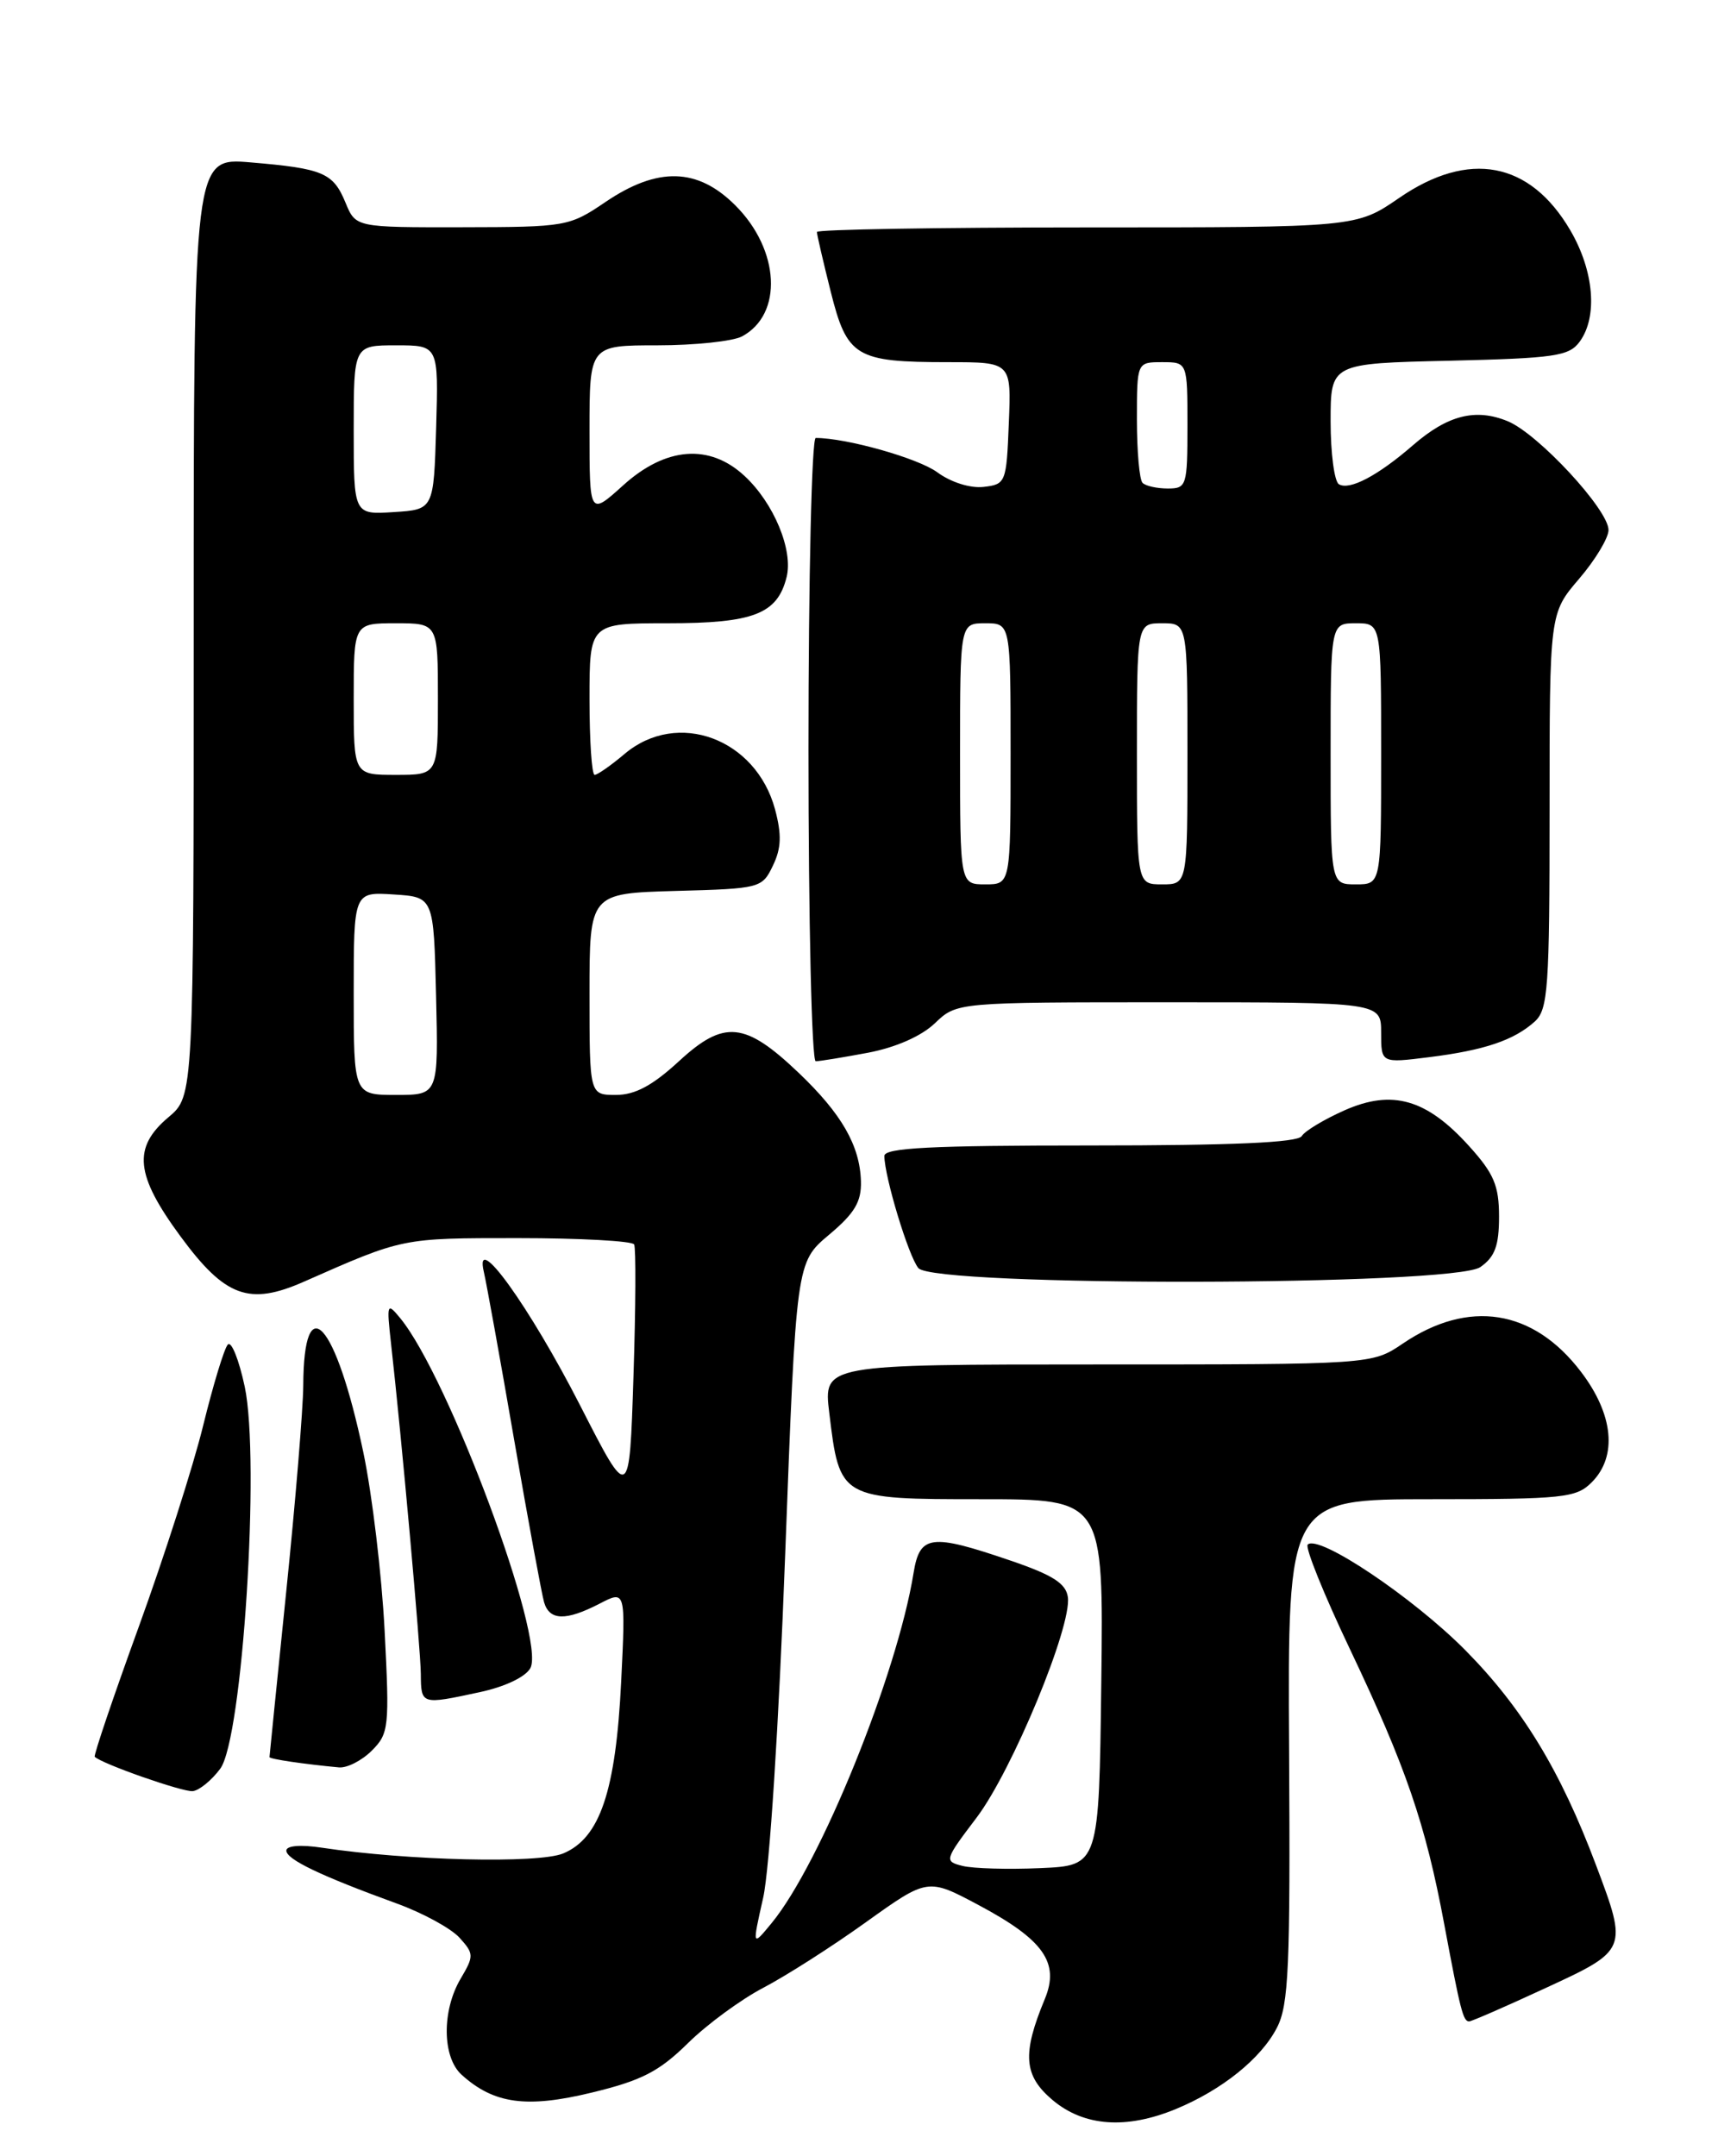<?xml version="1.0" encoding="UTF-8" standalone="no"?>
<!DOCTYPE svg PUBLIC "-//W3C//DTD SVG 1.1//EN" "http://www.w3.org/Graphics/SVG/1.1/DTD/svg11.dtd" >
<svg xmlns="http://www.w3.org/2000/svg" xmlns:xlink="http://www.w3.org/1999/xlink" version="1.1" viewBox="0 0 204 256">
 <g >
 <path fill="currentColor"
d=" M 139.63 250.40 C 145.10 248.14 149.73 244.42 151.62 240.76 C 153.03 238.05 153.22 233.58 153.07 207.81 C 152.90 178.00 152.90 178.00 169.95 178.00 C 185.67 178.00 187.16 177.84 189.00 176.00 C 192.08 172.92 191.60 167.94 187.72 162.86 C 182.06 155.43 174.38 154.22 166.56 159.53 C 162.91 162.00 162.91 162.00 130.34 162.00 C 97.77 162.00 97.77 162.00 98.47 167.75 C 99.70 177.98 99.74 178.00 116.54 178.00 C 131.04 178.00 131.04 178.00 130.77 199.75 C 130.50 221.50 130.50 221.50 123.52 221.80 C 119.68 221.97 115.53 221.85 114.30 221.54 C 112.10 220.99 112.14 220.85 115.96 215.81 C 120.20 210.21 127.29 193.07 126.80 189.62 C 126.57 187.99 124.99 186.99 120.00 185.29 C 110.52 182.05 109.22 182.22 108.48 186.75 C 106.53 198.81 97.42 221.28 91.63 228.32 C 89.31 231.14 89.31 231.14 90.62 225.32 C 91.38 221.97 92.48 204.74 93.23 184.69 C 94.54 149.89 94.54 149.89 98.42 146.62 C 101.47 144.07 102.30 142.69 102.23 140.26 C 102.11 136.02 99.94 132.24 94.83 127.37 C 88.46 121.30 85.98 121.06 80.64 125.98 C 77.48 128.89 75.41 130.00 73.14 130.00 C 70.00 130.00 70.00 130.00 70.00 118.03 C 70.00 106.07 70.00 106.07 80.24 105.78 C 90.29 105.51 90.50 105.45 91.78 102.77 C 92.78 100.70 92.83 99.10 92.03 96.09 C 89.76 87.68 80.44 84.23 74.18 89.50 C 72.55 90.88 70.94 92.00 70.61 92.00 C 70.27 92.00 70.00 87.95 70.00 83.00 C 70.00 74.00 70.00 74.00 79.28 74.00 C 89.46 74.00 92.31 72.90 93.40 68.53 C 94.21 65.32 91.88 59.72 88.40 56.50 C 84.25 52.65 79.05 53.05 74.00 57.62 C 70.00 61.23 70.00 61.23 70.00 51.12 C 70.00 41.00 70.00 41.00 78.07 41.00 C 82.50 41.00 87.02 40.52 88.11 39.94 C 93.00 37.32 92.61 29.67 87.32 24.39 C 82.84 19.90 78.10 19.78 71.90 23.98 C 67.60 26.90 67.22 26.96 54.87 26.98 C 42.24 27.00 42.24 27.00 41.03 24.07 C 39.56 20.51 38.38 20.01 29.75 19.28 C 23.00 18.71 23.00 18.71 23.00 74.42 C 23.00 130.13 23.00 130.13 20.00 132.65 C 15.73 136.25 16.06 139.50 21.43 146.79 C 26.74 154.01 29.59 155.05 36.12 152.16 C 47.90 146.96 47.69 147.00 61.47 147.00 C 68.85 147.00 75.07 147.34 75.30 147.75 C 75.52 148.16 75.49 155.21 75.22 163.41 C 74.74 178.32 74.74 178.32 68.91 166.91 C 62.89 155.14 56.26 145.92 57.45 151.00 C 57.77 152.38 59.40 161.38 61.06 171.00 C 62.73 180.62 64.33 189.29 64.61 190.25 C 65.26 192.42 67.19 192.47 71.20 190.40 C 74.29 188.80 74.29 188.80 73.76 199.65 C 73.12 212.67 71.24 218.24 66.87 220.06 C 63.91 221.28 48.40 220.91 38.25 219.38 C 35.70 218.99 34.00 219.13 34.00 219.72 C 34.00 220.76 38.04 222.70 47.11 226.00 C 50.20 227.12 53.55 228.95 54.56 230.06 C 56.29 231.97 56.29 232.23 54.69 234.94 C 52.45 238.74 52.51 244.25 54.81 246.33 C 58.64 249.80 62.53 250.33 70.27 248.45 C 76.19 247.02 78.26 245.95 81.67 242.60 C 83.96 240.34 88.00 237.38 90.65 236.00 C 93.29 234.62 98.77 231.13 102.81 228.23 C 110.16 222.97 110.16 222.97 116.19 226.18 C 123.94 230.31 125.85 233.03 124.06 237.35 C 121.35 243.87 121.55 246.44 124.99 249.34 C 128.71 252.47 133.73 252.84 139.63 250.40 Z  M 183.48 236.06 C 193.28 231.54 193.30 231.49 189.51 221.43 C 185.29 210.21 180.77 202.78 174.00 195.93 C 167.78 189.65 156.55 182.12 155.28 183.39 C 154.95 183.72 157.19 189.28 160.27 195.75 C 166.96 209.82 169.27 216.54 171.50 228.50 C 173.42 238.76 173.74 240.00 174.45 240.00 C 174.73 240.00 178.80 238.23 183.48 236.06 Z  M 26.15 210.00 C 28.80 206.45 30.91 173.39 29.06 164.64 C 28.37 161.42 27.47 159.17 27.05 159.64 C 26.62 160.11 25.31 164.43 24.13 169.23 C 22.96 174.03 19.51 184.79 16.48 193.14 C 13.45 201.48 11.10 208.43 11.25 208.58 C 12.09 209.42 21.72 212.79 22.89 212.66 C 23.66 212.57 25.13 211.38 26.15 210.00 Z  M 44.15 207.85 C 46.18 205.82 46.26 205.08 45.67 193.60 C 45.33 186.95 44.19 177.41 43.14 172.42 C 39.88 156.93 36.06 152.70 36.01 164.50 C 35.99 167.25 35.09 178.25 33.99 188.94 C 32.90 199.63 32.00 208.49 32.00 208.62 C 32.00 208.85 36.13 209.46 40.25 209.84 C 41.21 209.93 42.97 209.03 44.15 207.85 Z  M 56.96 200.91 C 59.96 200.27 62.41 199.10 62.98 198.05 C 64.83 194.58 53.27 163.49 47.52 156.50 C 45.96 154.60 45.90 154.75 46.43 159.50 C 47.70 170.78 49.94 195.72 49.97 198.75 C 50.00 202.41 50.00 202.41 56.96 200.91 Z  M 175.78 150.44 C 177.51 149.23 178.00 147.90 178.00 144.45 C 178.00 140.76 177.39 139.33 174.43 136.06 C 169.40 130.49 165.32 129.32 159.67 131.82 C 157.24 132.90 154.95 134.27 154.57 134.89 C 154.10 135.66 146.31 136.00 129.44 136.00 C 110.55 136.00 105.00 136.28 105.01 137.25 C 105.04 139.77 107.88 149.15 109.05 150.56 C 110.90 152.79 172.57 152.69 175.78 150.44 Z  M 103.07 124.99 C 106.38 124.36 109.41 123.02 111.01 121.49 C 113.61 119.00 113.61 119.00 138.80 119.00 C 164.00 119.00 164.00 119.00 164.00 122.62 C 164.00 126.23 164.00 126.23 169.68 125.52 C 176.26 124.70 179.78 123.51 182.25 121.28 C 183.82 119.85 184.00 117.31 184.00 96.25 C 184.00 72.82 184.00 72.82 187.50 68.73 C 189.43 66.48 191.00 63.87 191.00 62.93 C 191.00 60.52 182.66 51.52 179.05 50.02 C 175.23 48.44 171.90 49.28 167.77 52.87 C 163.60 56.49 160.23 58.26 158.98 57.49 C 158.44 57.15 158.00 53.79 158.00 50.02 C 158.00 43.15 158.00 43.15 172.08 42.83 C 184.65 42.53 186.32 42.29 187.58 40.56 C 189.74 37.60 189.28 32.16 186.46 27.34 C 181.67 19.17 174.42 17.80 166.14 23.50 C 161.05 27.00 161.05 27.00 129.02 27.00 C 111.41 27.00 97.00 27.25 97.00 27.54 C 97.00 27.84 97.74 31.03 98.64 34.62 C 100.59 42.39 101.60 43.00 112.61 43.00 C 120.09 43.00 120.09 43.00 119.79 50.25 C 119.51 57.30 119.43 57.51 116.79 57.81 C 115.22 57.99 112.92 57.27 111.29 56.07 C 109.01 54.40 100.52 52.00 96.86 52.00 C 96.39 52.00 96.00 68.65 96.00 89.00 C 96.00 109.35 96.39 126.00 96.86 126.00 C 97.34 126.00 100.13 125.54 103.07 124.99 Z  M 42.00 117.95 C 42.00 105.89 42.00 105.89 46.75 106.20 C 51.50 106.50 51.50 106.50 51.78 118.25 C 52.06 130.00 52.06 130.00 47.03 130.00 C 42.00 130.00 42.00 130.00 42.00 117.95 Z  M 42.00 83.00 C 42.00 74.00 42.00 74.00 47.00 74.00 C 52.00 74.00 52.00 74.00 52.00 83.00 C 52.00 92.00 52.00 92.00 47.00 92.00 C 42.00 92.00 42.00 92.00 42.00 83.00 Z  M 42.00 51.05 C 42.00 41.00 42.00 41.00 47.04 41.00 C 52.07 41.00 52.07 41.00 51.79 50.75 C 51.50 60.50 51.50 60.50 46.75 60.80 C 42.00 61.11 42.00 61.11 42.00 51.05 Z  M 114.00 89.50 C 114.00 74.00 114.00 74.00 117.00 74.00 C 120.00 74.00 120.00 74.00 120.00 89.50 C 120.00 105.00 120.00 105.00 117.00 105.00 C 114.00 105.00 114.00 105.00 114.00 89.50 Z  M 135.00 89.50 C 135.00 74.00 135.00 74.00 138.00 74.00 C 141.00 74.00 141.00 74.00 141.00 89.50 C 141.00 105.00 141.00 105.00 138.00 105.00 C 135.00 105.00 135.00 105.00 135.00 89.50 Z  M 158.00 89.50 C 158.00 74.00 158.00 74.00 161.00 74.00 C 164.00 74.00 164.00 74.00 164.00 89.50 C 164.00 105.00 164.00 105.00 161.00 105.00 C 158.00 105.00 158.00 105.00 158.00 89.50 Z  M 135.67 57.33 C 135.30 56.97 135.00 53.59 135.00 49.83 C 135.00 43.00 135.00 43.00 138.00 43.00 C 141.00 43.00 141.00 43.00 141.00 50.50 C 141.00 57.69 140.90 58.00 138.67 58.00 C 137.38 58.00 136.03 57.70 135.67 57.33 Z "/>
</g>
</svg>